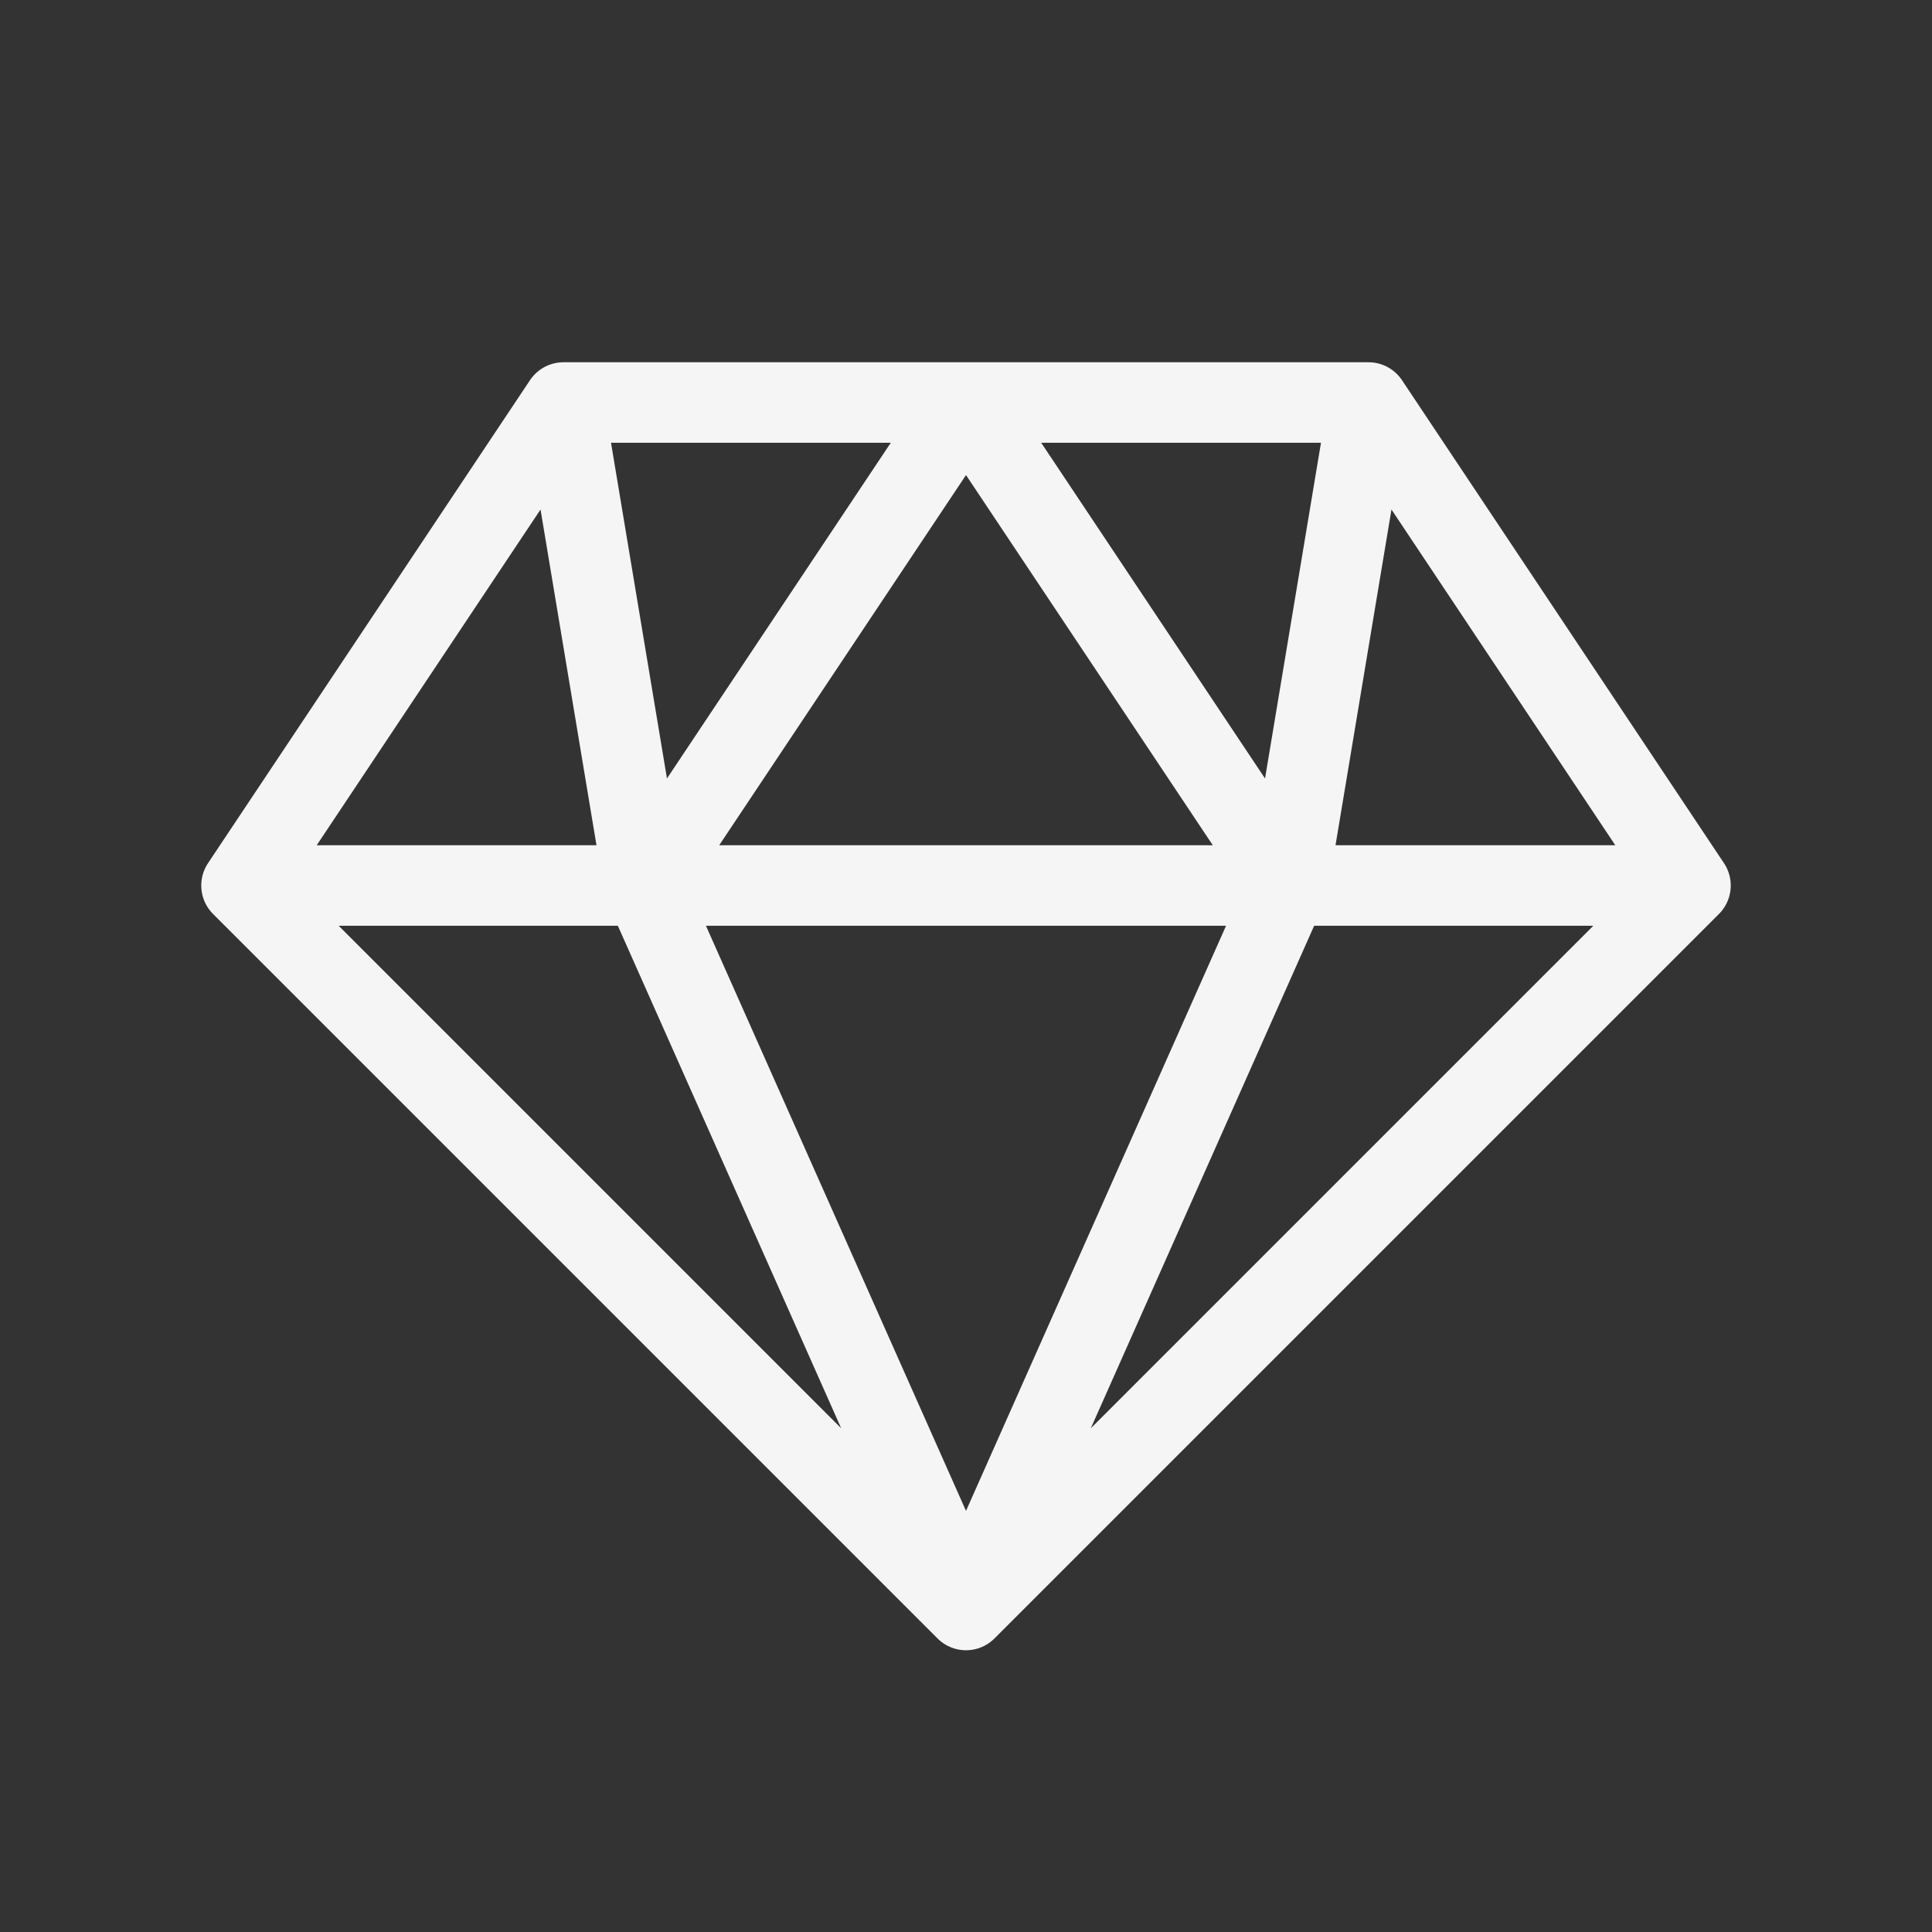 <svg xmlns="http://www.w3.org/2000/svg" width="48px" height="48px" viewBox="0 0 24 24" fill="none" aria-labelledby="diamondIconTitle" stroke="#f5f5f5" stroke-width="1" stroke-linecap="round" stroke-linejoin="round" color="#f5f5f5"><rect x="0" y="0" width="24" height="24" fill="#333333" stroke="none"/> <title id="diamondIconTitle">Diamond</title> <path d="M12 20L3 11M12 20L21 11M12 20L8 11M12 20L16 11M3 11L7 5M3 11H8M7 5L8 11M7 5H12M17 5L21 11M17 5L16 11M17 5H12M21 11H16M8 11H16M8 11L12 5M16 11L12 5"/> </svg>